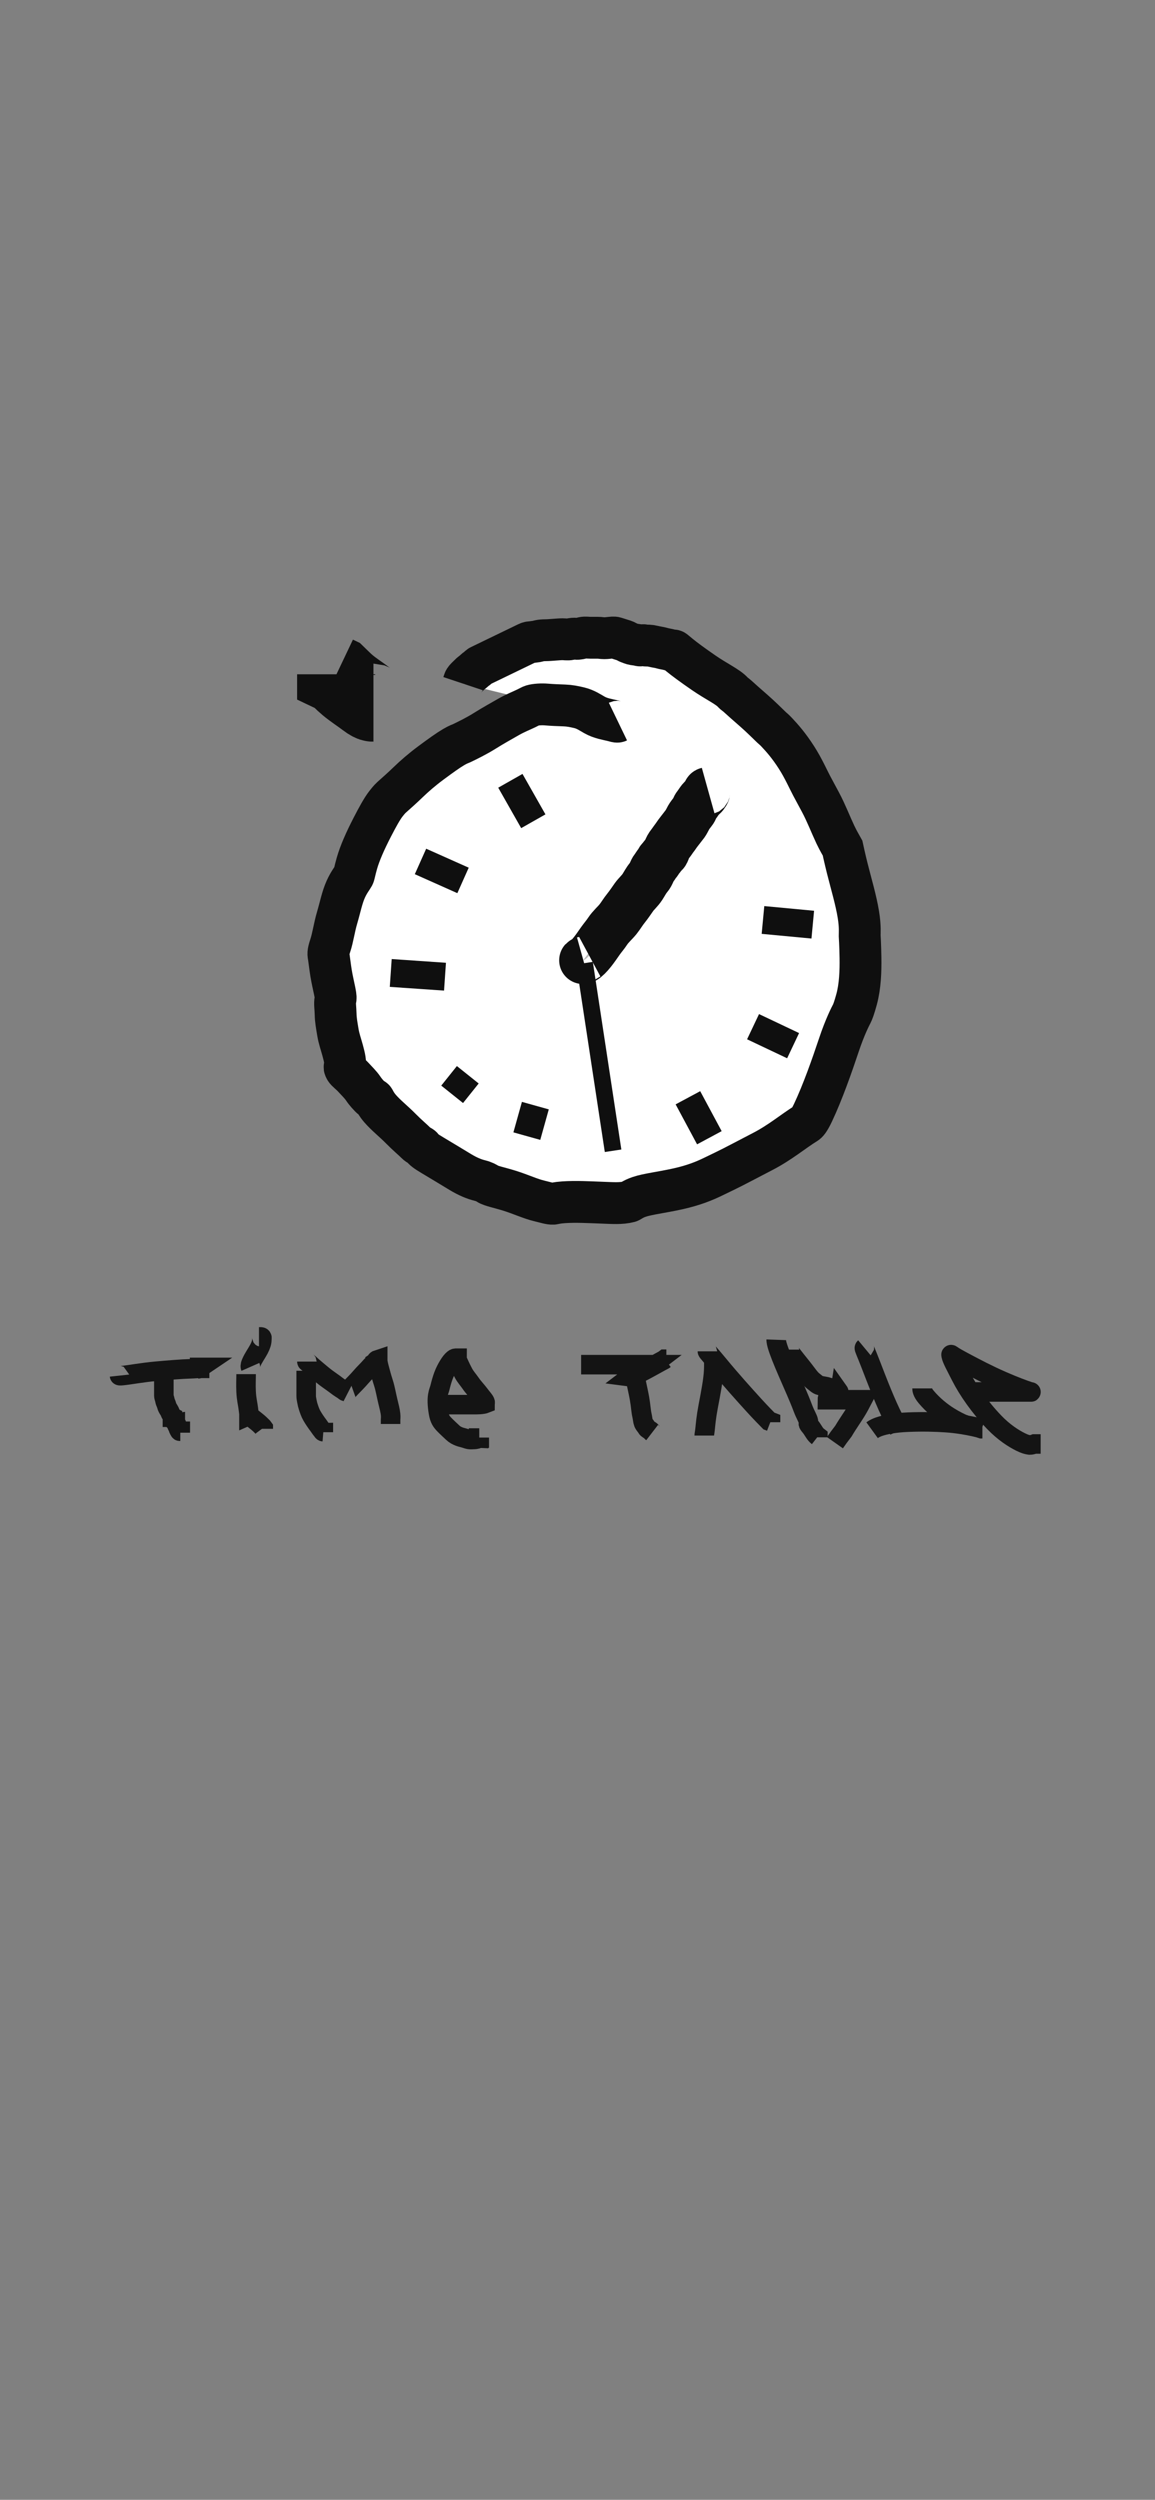 <svg width="414" height="896" xmlns="http://www.w3.org/2000/svg">
 <rect width="100%" height="100%" fill="#808080" stroke="none"/>
 <g>
  <title>Layer 1</title>
  <path id="svg_72" d="m1037.344,671.676l0.569,0l0.176,-0.541l0.176,0.541l0.569,0l-0.46,0.334l0.176,0.541l-0.46,-0.334l-0.46,0.334l0.176,-0.541l-0.46,-0.334z" stroke-width="32" stroke="#0f0f0f" fill="#ffffff"/>
  <path id="svg_73" d="m-584.29,-225.939l0.569,0l0.176,-0.541l0.176,0.541l0.569,0l-0.46,0.334l0.176,0.541l-0.46,-0.334l-0.46,0.334l0.176,-0.541l-0.46,-0.334z" stroke-width="32" stroke="#0f0f0f" fill="#ffffff"/>
  <polyline stroke="#0f0f0f" fill="#ffffff" stroke-width="28" points="211.667,344.017 211.667,344.017 " id="svg_24" stroke-linecap="round"/>
  <path stroke="#0f0f0f" fill="#ffffff" stroke-width="28" id="svg_25" d="m211.045,351.577c0,-0.582 0,-0.582 0,-1.163c0,0 0,0 0,0c0,-0.582 0,-0.582 0,-0.582c0,0 0,-0.582 0,-0.582c0,-0.582 0,-0.582 0,-1.163c0,0 0,0 0,-0.582c0,-0.582 0,-1.163 0,-1.163c0,-0.582 0,-0.582 0,-1.163c0,0 0,-0.582 0,-0.582c0,-0.582 0,-0.582 0,-0.582c0.622,0 0.622,-0.582 0.622,-0.582c0,0 0,-0.582 0,-0.582c0,0 0,-0.582 0,-1.163c0,0 0,-0.582 0,-0.582c0,-0.582 0,-0.582 0,-1.163c0,0 0,0 0.622,0.582c0.622,0.582 1.245,1.163 1.867,1.745c0,0 0,0 0.622,0.582l0,0"/>
  <path stroke="#0f0f0f" fill="#ffffff" id="svg_10" d="m221.493,258.627c-0.354,0.171 -0.87,-0.072 -1.966,-0.338c-1.937,-0.471 -4.237,-0.79 -6.446,-2.039c-1.543,-0.872 -3.192,-2.02 -5.384,-2.552c-1.937,-0.471 -3.578,-0.782 -5.36,-0.845c-2.324,-0.082 -4.435,-0.163 -6.422,-0.331c-1.778,-0.151 -3.966,-0.012 -5.165,0.35c-0.379,0.114 -0.708,0.343 -2.125,1.028c-1.77,0.856 -3.992,1.718 -6.374,3.083c-2.406,1.379 -5.482,3.082 -8.486,4.965c-3.004,1.883 -6.19,3.425 -8.315,4.452c-0.354,0.171 -1.144,0.376 -2.833,1.37c-2.055,1.21 -4.615,3.051 -8.12,5.647c-3.197,2.368 -5.895,4.71 -8.279,7.013c-2.031,1.962 -3.871,3.592 -5.983,5.473c0,0 -0.659,0.58 -1.929,2.223c-1.375,1.779 -2.971,4.689 -4.872,8.374c-2.498,4.841 -4.495,9.347 -5.52,12.985c-0.809,2.87 -0.93,3.962 -1.185,4.441c-0.403,0.757 -1.647,2.27 -2.784,4.785c-1.339,2.959 -1.995,6.453 -3.066,10.078c-1.15,3.892 -1.503,7.173 -2.529,10.248c-0.855,2.562 -0.672,2.904 -0.477,4.098c0.195,1.195 0.403,3.243 0.793,5.633c0.39,2.39 0.962,4.74 1.342,6.656c0.402,2.024 0.337,2.375 0.219,2.902c-0.299,1.343 0.037,3.066 0.073,5.122c0.039,2.226 0.415,4.097 0.805,6.487c0.39,2.39 1.083,4.232 1.696,6.485c0.733,2.697 1.092,4.29 0.793,5.633c-0.117,0.527 -0.171,0.512 0.195,1.195c0.366,0.682 1.807,1.704 2.893,2.898c1.086,1.193 2.574,2.631 3.442,3.921c1.107,1.645 2.02,2.484 2.539,3.069c0.58,0.654 1.257,0.681 1.441,1.022c0.366,0.682 0.878,1.735 2.185,3.24c2.114,2.435 4.803,4.506 7.41,7.159c2.266,2.306 4.287,3.96 5.42,5.113c0.869,0.884 1.978,1.192 2.161,1.533c0.366,0.682 1.328,1.439 3.784,2.896c3.507,2.081 6.692,4.027 9.889,5.96c2.732,1.652 5.058,2.591 6.995,3.062c1.644,0.399 2.54,0.971 2.869,1.191c1.184,0.793 4.297,1.359 8.058,2.548c3.76,1.189 7.359,2.852 10.39,3.569c2.263,0.535 3.882,1.095 5.006,1.016c0.397,-0.028 1.224,-0.343 3.736,-0.518c4.441,-0.31 9.259,-0.015 13.906,0.149c3.564,0.125 6.699,0.399 9.621,-0.357c0.384,-0.099 1.298,-0.943 3.541,-1.713c3.082,-1.058 8.032,-1.577 14.041,-2.925c5.542,-1.243 9.23,-2.746 12.417,-4.288c1.416,-0.685 2.125,-1.028 4.249,-2.056c3.541,-1.713 7.695,-3.95 13.626,-7.022c6.289,-3.258 10.778,-7.144 15.543,-10.098c0.333,-0.206 1.031,-0.783 2.442,-3.76c3.487,-7.357 6.888,-17.084 9.282,-24.259c2.223,-6.662 4.25,-10.519 4.653,-11.276c0.255,-0.479 0.864,-1.998 1.71,-5.125c1.277,-4.719 1.465,-10.073 1.394,-14.856c-0.069,-4.613 -0.292,-8.024 -0.292,-8.024c-0.012,-0.854 0.251,-3.088 -0.463,-7.512c-0.829,-5.141 -2.522,-10.779 -3.978,-16.555c-0.865,-3.43 -1.708,-7.339 -1.708,-7.339c-0.366,-0.682 -1.407,-2.331 -2.563,-4.776c-1.661,-3.51 -3.32,-7.848 -5.334,-11.601c-2.563,-4.776 -2.563,-4.776 -3.113,-5.8c-1.282,-2.388 -2.978,-6.31 -5.493,-10.235c-2.756,-4.303 -5.126,-6.961 -7.08,-9.038c-1.107,-1.176 -1.173,-1.097 -1.807,-1.704c-1.725,-1.651 -3.797,-3.75 -6.324,-5.966c-2.527,-2.216 -4.488,-3.921 -5.957,-5.283c-0.644,-0.597 -1.105,-0.778 -1.624,-1.363c-1.741,-1.963 -5.919,-3.867 -10.438,-6.984c-3.931,-2.711 -6.783,-4.799 -8.826,-6.474c-1.927,-1.579 -1.764,-1.561 -2.161,-1.533c-0.562,0.039 -1.621,-0.373 -2.503,-0.508c-1.115,-0.171 -1.925,-0.507 -3.04,-0.678c-0.882,-0.135 -1.945,-0.423 -2.503,-0.508c-0.882,-0.135 -1.783,0.003 -2.32,-0.167c-0.537,-0.17 -1.245,0.173 -1.783,0.003c-0.537,-0.17 -1.084,-0.203 -1.966,-0.338c-0.558,-0.086 -1.074,-0.34 -1.612,-0.51c-0.537,-0.17 -1.257,-0.681 -1.795,-0.851c-0.537,-0.17 -1.074,-0.34 -1.612,-0.51c-0.537,-0.17 -1.074,-0.34 -1.612,-0.51c-0.537,-0.17 -1.221,-0.036 -1.783,0.003c-0.397,0.028 -1.245,0.173 -2.137,0.174c-0.891,0.001 -1.428,-0.168 -2.32,-0.167c-0.891,0.001 -1.783,0.003 -2.674,0.004c-0.891,0.001 -1.809,-0.193 -2.674,0.004c-0.773,0.177 -1.609,0.481 -2.491,0.345c-0.558,-0.086 -1.363,-0.003 -2.137,0.174c-0.865,0.198 -1.783,0.003 -2.674,0.004c-0.891,0.001 -1.772,0.088 -3.028,0.176c-0.888,0.062 -2.137,0.174 -3.028,0.176c-0.891,0.001 -1.75,0.086 -2.137,0.174c-0.865,0.198 -1.202,0.316 -1.599,0.344c-0.562,0.039 -0.848,0.145 -1.245,0.173c-0.562,0.039 -0.891,0.001 -1.599,0.344c-0.354,0.171 -1.062,0.514 -1.77,0.856c-1.062,0.514 -1.416,0.685 -2.125,1.028c-0.708,0.343 -1.062,0.514 -1.416,0.685c-0.354,0.171 -0.708,0.343 -1.416,0.685c-0.354,0.171 -1.062,0.514 -1.77,0.856c-0.354,0.171 -1.062,0.514 -1.416,0.685c-0.354,0.171 -1.062,0.514 -1.416,0.685c-0.354,0.171 -0.354,0.171 -0.708,0.343c0,0 -0.354,0.171 -0.354,0.171c-0.354,0.171 -0.708,0.343 -0.708,0.343c-0.708,0.343 -1.062,0.514 -1.416,0.685c-0.354,0.171 -0.708,0.343 -1.062,0.514c-0.354,0.171 -1.062,0.514 -1.416,0.685c-0.354,0.171 -0.879,0.855 -1.233,1.026c-0.354,0.171 -0.557,0.478 -1.233,1.026c-0.303,0.245 -0.976,0.738 -1.233,1.026c-0.364,0.408 -0.622,0.566 -0.879,0.855c-0.364,0.408 -0.879,0.855 -1.05,1.368l-0.342,1.025" stroke-width="15"/>
  <path stroke="#0f0f0f" fill="#BBBBBB" id="svg_11" d="m209.08,344.141c-0.382,0.106 0.037,0.081 0.382,-0.106c0.771,-0.42 1.774,-1.446 2.856,-2.79c1.026,-1.276 1.95,-2.661 2.89,-3.997c0.8,-1.135 1.723,-2.164 2.624,-3.524c1.062,-1.603 2.571,-2.865 3.653,-4.209c1.026,-1.276 1.808,-2.652 2.89,-3.997c1.026,-1.276 1.95,-2.661 2.89,-3.997c0.8,-1.135 2.069,-2.188 3.006,-3.63c0.755,-1.162 1.33,-2.365 2.243,-3.417c0.913,-1.052 1.177,-2.461 1.861,-3.311c0.541,-0.672 0.855,-1.365 1.445,-1.998c0.264,-0.283 0.344,-0.612 0.532,-0.946c0.188,-0.334 0.647,-0.579 0.913,-1.052c0.266,-0.473 0.605,-0.814 0.913,-1.052c0.436,-0.337 0.615,-0.91 0.798,-1.419c0.289,-0.804 0.645,-1.515 1.33,-2.365c0.541,-0.672 1.103,-1.573 1.445,-1.998c0.541,-0.672 0.904,-1.326 1.445,-1.998c0.342,-0.425 0.638,-0.853 1.179,-1.525c0.342,-0.425 0.638,-0.853 1.179,-1.525c0.342,-0.425 0.798,-1.419 1.33,-2.365c0.266,-0.473 0.904,-1.326 1.445,-1.998c0.684,-0.85 0.645,-1.515 1.33,-2.365c0.541,-0.672 0.761,-1.148 1.445,-1.998c0.541,-0.672 1.295,-1.159 1.561,-1.632c0.266,-0.473 0.493,-0.567 0.532,-0.946c0.055,-0.537 0.266,-0.473 0.647,-0.579l0,0" stroke-width="17"/>
  <line stroke="#0f0f0f" fill="#BBBBBB" stroke-width="6" x1="209.529" y1="345.208" x2="219.752" y2="412.461" id="svg_12"/>
  <line stroke="#0f0f0f" fill="#BBBBBB" stroke-width="10" x1="150.723" y1="308.764" x2="165.971" y2="315.569" id="svg_13"/>
  <line stroke="#0f0f0f" fill="#BBBBBB" stroke-width="10" x1="182.934" y1="279.859" x2="191.161" y2="294.358" id="svg_14"/>
  <line stroke="#0f0f0f" fill="#BBBBBB" stroke-width="10" x1="273.483" y1="329.74" x2="291.332" y2="331.42" id="svg_15"/>
  <line stroke="#0f0f0f" fill="#BBBBBB" stroke-width="10" x1="269.925" y1="367.99" x2="284.282" y2="374.797" id="svg_16"/>
  <line stroke="#0f0f0f" fill="#BBBBBB" stroke-width="10" x1="246.578" y1="393.467" x2="254.268" y2="407.796" id="svg_17"/>
  <line stroke="#0f0f0f" fill="#BBBBBB" stroke-width="10" x1="140.059" y1="348.733" x2="159.508" y2="350.068" id="svg_18"/>
  <line stroke="#0f0f0f" fill="#BBBBBB" stroke-width="10" x1="162.067" y1="392.235" x2="167.672" y2="385.226" id="svg_19"/>
  <line stroke="#0f0f0f" fill="#BBBBBB" stroke-width="10" x1="188.839" y1="407.217" x2="191.893" y2="396.285" id="svg_20"/>
  <path stroke="#0f0f0f" fill="#BBBBBB" stroke-width="28" id="svg_26" d="m133.861,251.825c0,0 0,0 -0.243,0c-0.243,0 -0.952,-0.254 -2.43,-1.384c-2.158,-1.65 -4.484,-3.104 -6.561,-4.845c-1.804,-1.512 -2.916,-2.769 -3.645,-3.461l-0.486,-0.231l0,-0.231l0,0"/>
  <path stroke="#141414" d="m58.73,493.745c0,0.173 0,0.347 0,0.694c0,0.694 0,1.388 0,2.081c0,0.694 0,1.388 0,1.908c0,0.52 0,1.041 0,1.735c0,0.347 0.125,0.837 0.256,1.214c0.118,0.338 0.125,0.663 0.256,1.041c0.177,0.506 0.383,0.846 0.513,1.388c0.123,0.514 0.395,0.989 0.769,1.561c0.428,0.654 0.513,1.214 0.769,1.561c0.256,0.347 0.256,0.52 0.513,0.694c0,0 0,0.173 0,0.173c0,0 0,0.173 0,0.173c0.256,0 0.256,0.173 0.256,0.173c0,0.173 0,0.173 0.256,0.347c0,0 0,0.173 0,0.347c0,0.173 0.256,0.347 0.256,0.52c0,0 0,0.173 0.256,0.173c0,0 0,0.173 0,0.173c0,0 0.118,0.12 0.256,0.347c0.196,0.321 0.293,0.856 0.513,1.214c0.31,0.507 0.317,0.894 0.513,1.214c0.139,0.227 0.256,0.347 0.256,0.347c0,0.173 0,0.173 0.256,0.173c0,0 0,0.173 0,0.173l0,0.173l0,0l0,0.173" id="svg_6" stroke-width="7" fill="none"/>
  <path stroke="#141414" d="m109.748,491.317c0,0.173 0,0.694 0,1.561c0,0.867 0,1.735 0,2.428c0,0.867 0,1.735 0,2.602c0,0.867 0,1.735 0,2.428c0,0.694 0.131,1.219 0.256,1.908c0.129,0.71 0.281,1.384 0.513,2.081c0.287,0.863 0.685,2.102 1.282,3.122c1.352,2.309 2.255,3.311 2.82,4.163c0.47,0.708 0.887,1.161 1.025,1.388c0.098,0.16 0.256,0.173 0.256,0.173l0,0.173" id="svg_9" stroke-width="7" fill="none"/>
  <path stroke="#141414" d="m110.004,488.021c0,0.173 0.345,0.296 0.769,0.694c0.67,0.629 1.525,1.395 2.564,2.255c1.266,1.049 2.495,2.122 3.846,3.122c1.222,0.906 2.401,1.675 3.589,2.602c0.84,0.655 1.538,1.041 2.307,1.561c0.256,0.173 0.434,0.426 0.769,0.52c0.237,0.066 0.256,0 0.513,0.173c0,0 0,0 0,0c0,0 -0.045,-0.017 0.256,-0.347c0.674,-0.738 1.594,-1.708 2.82,-2.949c1.344,-1.36 2.593,-2.935 3.846,-4.163c1.05,-1.029 1.721,-1.945 2.307,-2.428c0.46,-0.379 0.769,-0.52 0.769,-0.694c0,0 0,0 0,0c0,0 0.075,-0.051 0.256,-0.173c0.181,-0.123 0.158,-0.36 0.256,-0.52c0.139,-0.227 0.513,-0.347 0.513,-0.347c0,0 0,0 0,0.173c0,0.52 0.139,1.367 0.513,2.775c0.411,1.546 0.913,3.445 1.538,5.377c0.668,2.061 1.025,4.336 1.538,6.418c0.513,2.081 0.897,3.633 1.025,4.857c0.109,1.038 0,1.561 0,1.908c0,0.173 0,0.173 0,0.347c0,0 0,0.173 0,0.347c0,0.173 0,0.347 0,0.52c0,0.173 0,0.173 0,0.173l0,0.173" id="svg_22" stroke-width="7" fill="none"/>
  <path stroke="#141414" d="m156.92,503.458c0,0 0.256,0 0.769,0c1.282,0 2.82,0 4.358,0c1.538,0 3.076,0 4.102,0c1.025,0 1.795,0 2.307,0c0.513,0 0.769,0 1.025,0c0.256,0 0.769,0 1.282,0c0.769,0 1.559,-0.054 2.307,-0.173c0.558,-0.089 0.769,-0.173 0.769,-0.173c0,-0.173 0.149,-0.362 0,-0.694c-0.268,-0.599 -1.025,-1.388 -1.795,-2.428c-1.025,-1.388 -2.368,-2.755 -3.333,-4.163c-0.822,-1.198 -1.91,-2.398 -2.564,-3.642c-0.625,-1.19 -1.145,-2.227 -1.538,-3.122c-0.372,-0.848 -0.637,-1.357 -0.769,-1.735c-0.118,-0.338 0,-0.347 0,-0.52c0,0 -0.256,0 -0.256,0c0,0 0,0 0,0c-0.256,0 -0.566,-0.033 -1.025,0.347c-0.586,0.484 -1.136,1.18 -1.795,2.255c-0.621,1.014 -1.282,2.255 -1.795,3.642c-0.513,1.388 -0.894,2.759 -1.282,4.336c-0.381,1.549 -1.528,2.988 -0.513,9.019c0.387,2.299 1.124,3.183 2.051,4.163c0.885,0.936 2.543,2.438 3.076,2.949c0.74,0.708 1.508,1.074 2.307,1.388c0.496,0.195 1.046,0.31 1.795,0.52c0.53,0.148 1.237,0.431 1.795,0.52c0.499,0.08 1.025,0 1.538,0c0.513,0 0.947,-0.08 1.282,-0.173c0.237,-0.066 0.256,-0.173 0.513,-0.173l0,-0.173l0.256,0l0,-0.173" id="svg_23" stroke-width="7" fill="none"/>
  <path stroke="#141414" d="m42.835,493.051c0,0 0.011,0.101 1.025,0c2.648,-0.263 7.162,-1.117 12.049,-1.561c4.602,-0.419 9.221,-0.78 12.049,-0.867c1.793,-0.055 2.82,-0.173 3.333,-0.173c0.256,0 0.256,0 0.256,0c0,-0.173 0,-0.173 0,-0.173c0,0 0,-0.173 0,-0.173c0.256,0 0.256,0 0.256,0c-0.256,0.173 -0.513,0.347 -0.513,0.347c0,0.173 -0.256,0.173 -0.256,0.173l0,0.173" id="svg_28" stroke-width="7" fill="none"/>
  <path stroke="#141414" d="m88.213,492.531c0,0 0,0 0,0.52c0,1.388 -0.112,3.297 0,5.724c0.128,2.779 0.641,4.674 0.769,5.897c0.109,1.038 0.256,1.735 0.256,2.255c0,0.173 0,0.173 0,0.347c0,0 0.118,-0.053 0.256,0.173c0.098,0.16 0.513,0.52 0.769,0.694c0.256,0.173 0.698,0.559 1.538,1.214c0.95,0.741 1.795,1.561 2.307,2.081l0.256,0.347l0,0.173l0,0.173" id="svg_29" stroke-width="7" fill="none"/>
  <path stroke="#141414" d="m89.751,489.929c0,0 -0.164,-0.372 0.256,-1.388c0.744,-1.799 2.008,-3.479 2.82,-5.03c0.731,-1.397 1.025,-2.428 1.025,-3.296c0,-0.52 0.098,-0.707 0,-0.867c-0.139,-0.227 -0.513,-0.173 -0.769,-0.173l0,0l0,0l-0.256,0" id="svg_32" stroke-width="7" fill="none"/>
  <path stroke="#141414" d="m227.536,488.695c0,0.217 -0.109,0.87 0,3.041c0.142,2.83 1.081,6.053 1.697,9.557c0.456,2.592 0.538,4.565 0.849,5.864c0.26,1.089 0.32,2.2 0.566,2.824c0.296,0.75 0.849,1.086 0.849,1.303c0,0 0.175,0.234 0.283,0.434c0.306,0.568 0.967,0.743 1.414,1.086c0.447,0.343 0.283,0.434 0.566,0.652l0,0" id="svg_36" stroke-width="7" fill="none"/>
  <path stroke="#141414" d="m208.3,489.129c0.566,0 3.112,0 8.204,0c5.375,0 10.184,0 14.145,0c2.263,0 3.395,0 3.395,0c-0.849,0.652 -3.133,1.712 -5.375,2.824c-1.714,0.85 -2.546,1.303 -2.829,1.52c0,0 0.311,0.041 1.414,-0.434c2.328,-1.002 4.809,-2.389 6.789,-3.475c1.98,-1.086 3.112,-1.738 3.96,-2.172l0.283,-0.217l0.283,0l0.283,0" id="svg_37" stroke-width="7" fill="none"/>
  <path stroke="#141414" d="m255.825,487.609c0,0.217 0.097,1.087 0,3.475c-0.142,3.48 -1.065,8.226 -1.98,13.032c-0.742,3.892 -0.922,6.305 -1.132,8.254c-0.142,1.317 -0.283,1.738 -0.283,2.172l0,0" id="svg_38" stroke-width="7" fill="none"/>
  <path stroke="#141414" d="m253.562,484.351c0,0.217 1.107,1.315 3.96,4.778c4.488,5.448 9.357,10.848 12.73,14.552c2.563,2.815 4.526,4.778 5.375,5.647l0.566,0.217l0,0.217" id="svg_40" stroke-width="7" fill="none"/>
  <path stroke="#141414" d="m312.6,512.631c0.249,-0.181 0.876,-0.694 2.486,-1.267c2.119,-0.755 5.699,-1.448 10.443,-1.629c5.462,-0.209 9.706,-0.09 13.675,0.181c3.992,0.272 7.515,0.922 9.945,1.448c1.283,0.278 2.238,0.543 2.735,0.724l0,0l0.249,0" id="svg_48" stroke-width="7" fill="none"/>
  <path stroke="#141414" d="m330.502,497.642c0,0.362 0.043,1.35 1.492,3.078c2.41,2.874 5.393,5.314 8.205,7.061c2.422,1.505 3.978,2.173 4.724,2.535l0.497,0.181l0.249,0.181" id="svg_49" stroke-width="7" fill="none"/>
  <path stroke="#141414" d="m346.912,498.909c0.249,0 1.492,0 3.978,0c3.481,0 6.962,0 10.691,0c2.984,0 4.973,0 6.464,0c0.995,0 1.492,0 1.492,0c0.249,0 -0.028,0.053 -0.746,-0.181c-1.83,-0.596 -5.31,-1.88 -9.697,-3.802c-5.082,-2.227 -9.559,-4.591 -13.178,-6.518c-2.57,-1.369 -3.938,-2.143 -4.724,-2.716c-0.393,-0.286 -0.318,-0.178 -0.249,0.181c0.251,1.305 1.571,3.664 3.481,7.423c2.515,4.951 6.763,11.076 11.934,16.475c3.443,3.595 6.942,5.814 9.448,7.061c1.48,0.736 2.456,0.995 3.232,1.086c0.491,0.058 1.243,-0.181 1.74,-0.362l0.995,0l0.746,0l0.497,0" id="svg_50" stroke-width="7" fill="none"/>
  <path stroke="#141414" d="m278.223,480.21c0,0 -0.023,0.647 0.34,1.925c0.639,2.256 2.067,5.762 3.735,9.623c2.074,4.798 4,9.006 5.433,12.83c0.968,2.583 1.865,3.81 2.037,4.811c0.054,0.317 0,0.321 0,0.321c0,0.321 0,0.321 0,0.642c0,0 0.07,0.261 0.679,0.962c0.776,0.894 1.261,1.992 2.037,2.887c0.304,0.351 0.679,0.642 0.679,0.642l0,0.321l0,0" id="svg_54" stroke-width="7" fill="none"/>
  <path stroke="#141414" d="m282.977,483.739c0,0.321 -0.044,0.67 0.679,1.604c1.283,1.658 2.488,3.125 4.075,5.132c1.465,1.853 2.621,3.628 3.735,4.491c0.947,0.733 1.638,1.439 2.377,1.604c0.661,0.147 1.363,0.269 1.698,0.321c1.06,0.162 2.064,0.574 3.056,0.962c0.702,0.274 1.254,0.789 1.698,0.962c0.314,0.123 0.34,0 0.34,0c0,0 0.104,0.147 -0.34,0.321c-0.314,0.123 -1.019,0.321 -1.698,0.642c-0.679,0.321 -1.458,0.735 -1.698,0.962c-0.24,0.227 -0.34,0.642 -0.34,0.962c0,0 0,0 0,0c0.34,0 1.019,0 2.037,0c1.698,0 3.396,0 5.093,0c1.698,0 3.056,0 3.735,0c0.679,0 1.019,0 1.358,0c0.34,0 0.34,0 0.34,0c-0.34,0.642 -0.745,1.568 -1.698,3.208c-1.462,2.515 -3.396,5.132 -5.093,8.019l-1.698,2.245l-1.358,1.925" id="svg_57" stroke-width="7" fill="none"/>
  <path stroke="#141414" d="m309.849,483.094c-0.182,0.151 0.549,1.519 2.203,5.82c2.609,6.786 5.466,14.159 8.214,19.525l2.036,4.257" id="svg_68" stroke-width="7" fill="none"/>
 </g>

</svg>